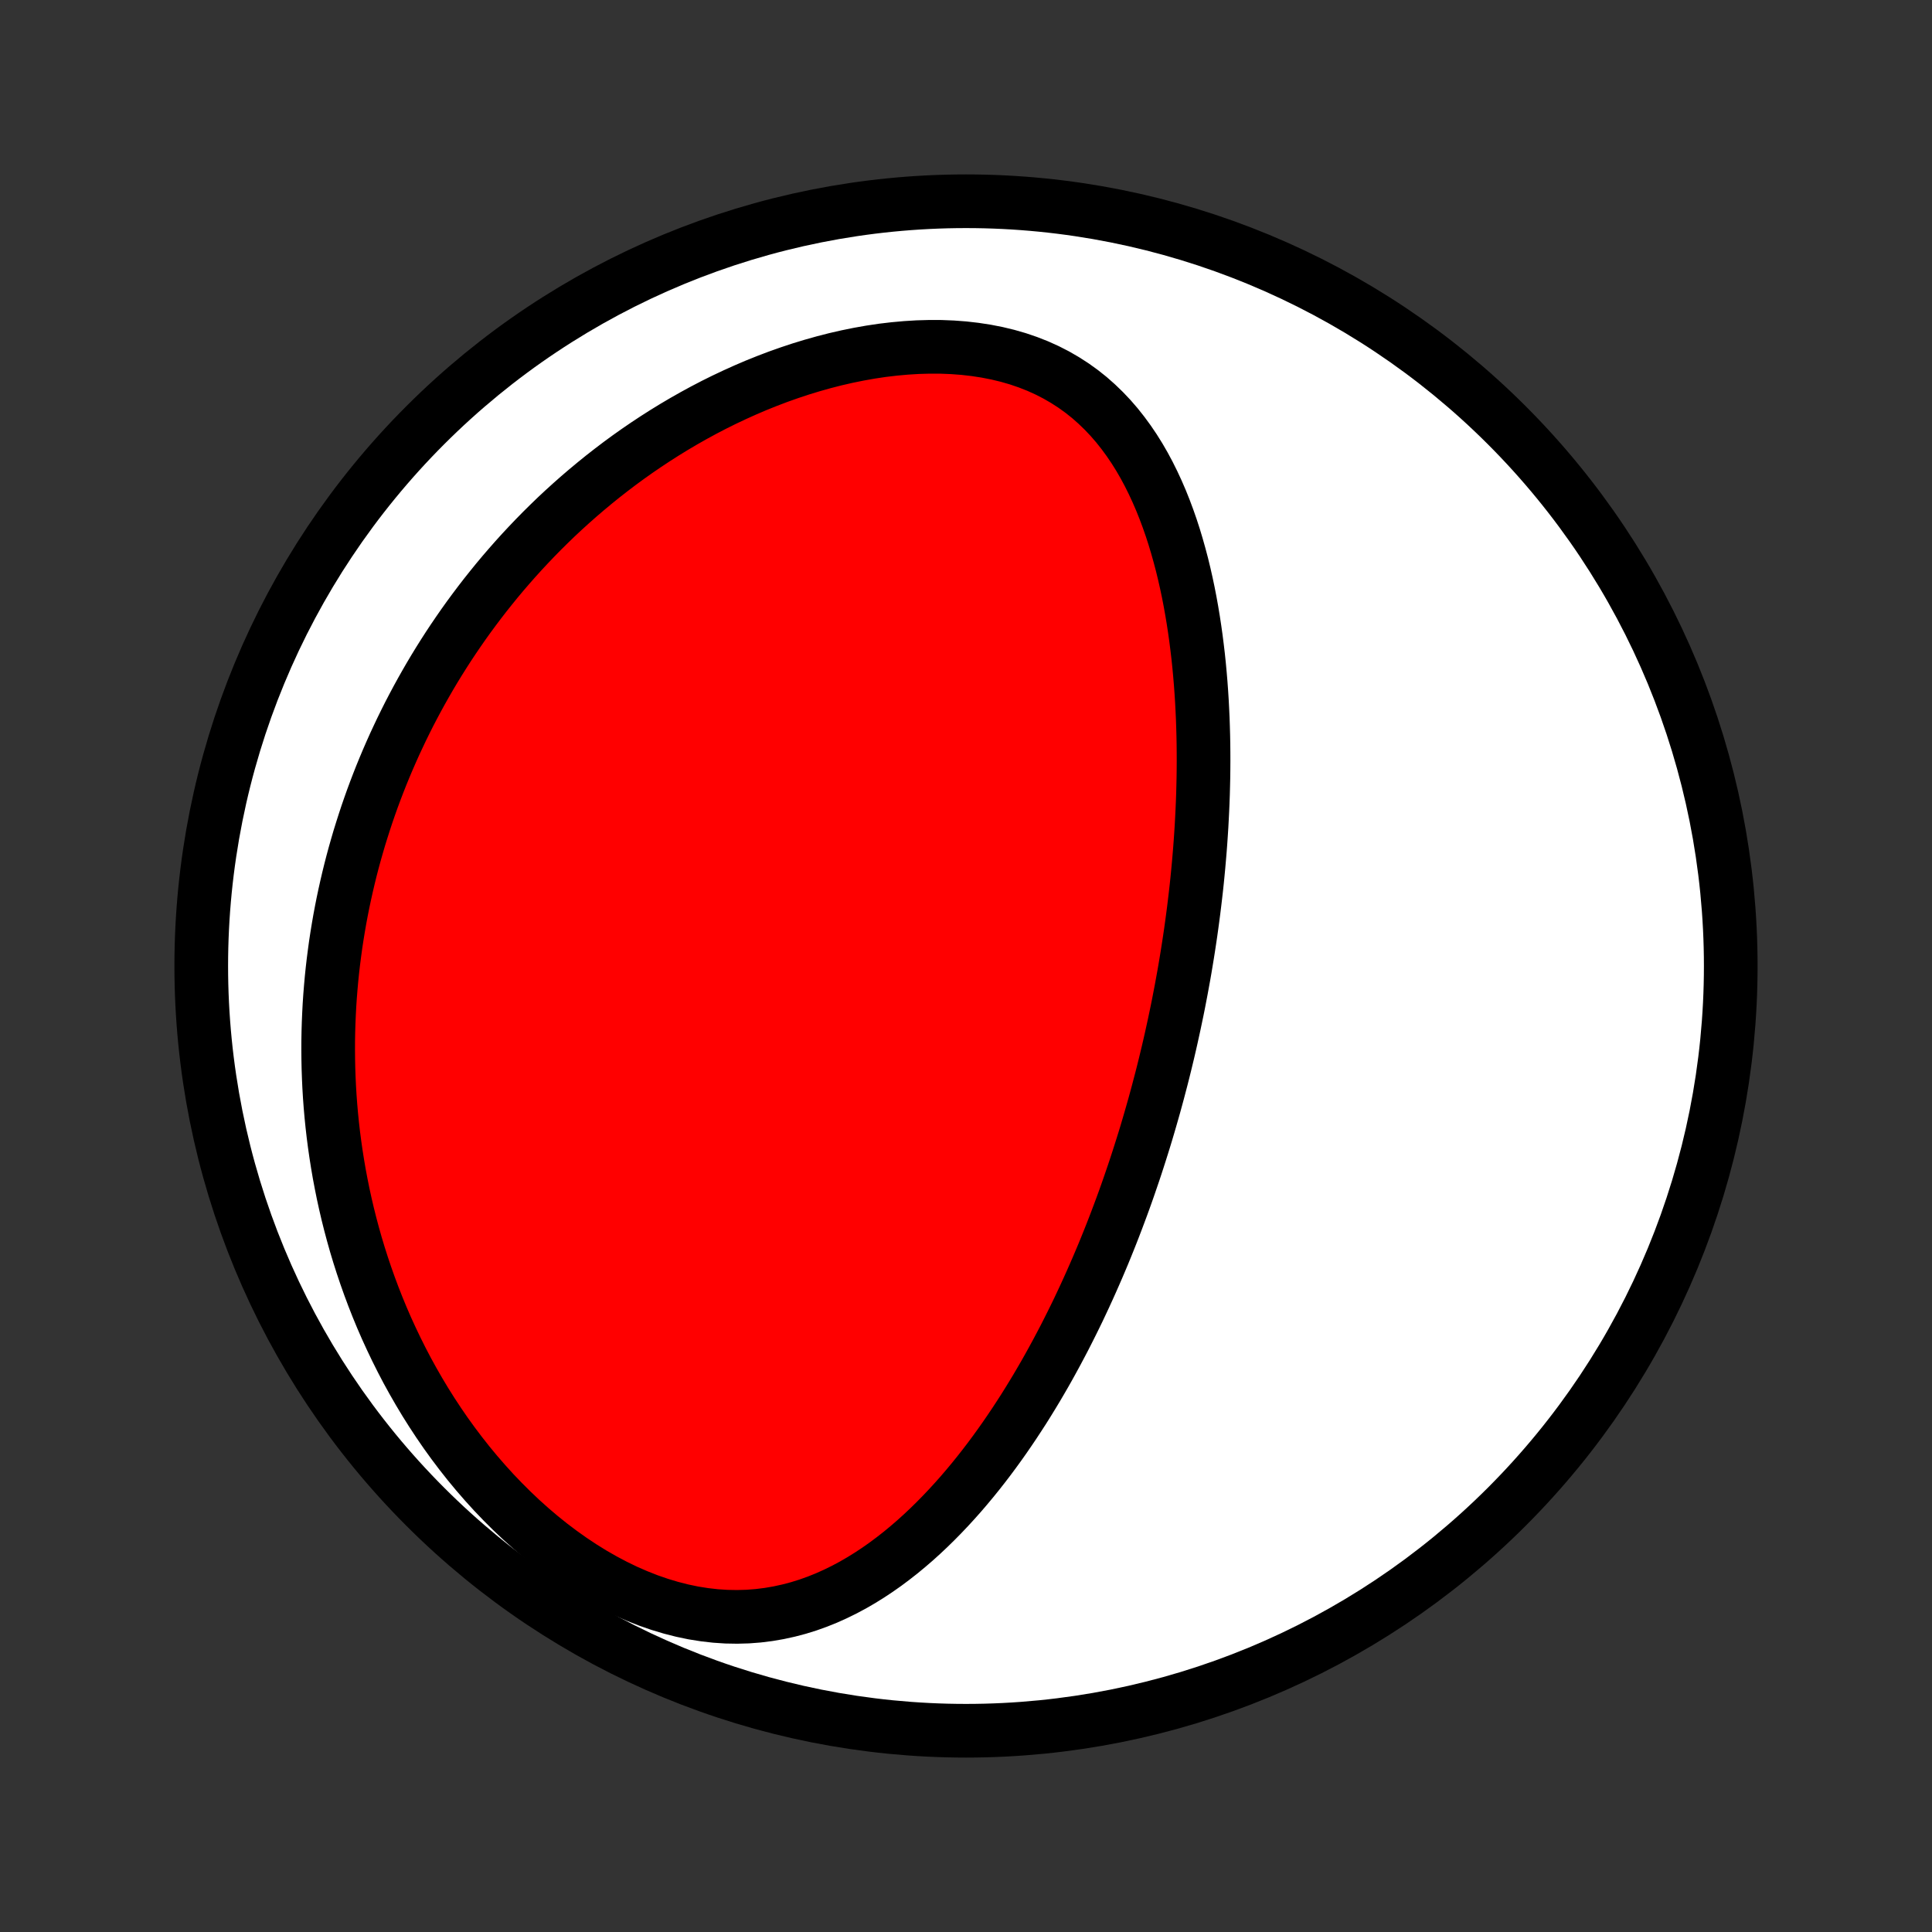 <?xml version="1.0" encoding="utf-8" standalone="no"?>
<!DOCTYPE svg PUBLIC "-//W3C//DTD SVG 1.1//EN"
  "http://www.w3.org/Graphics/SVG/1.1/DTD/svg11.dtd">
<!-- Created with matplotlib (http://matplotlib.org/) -->
<svg height="72pt" version="1.1" viewBox="0 0 72 72" width="72pt" xmlns="http://www.w3.org/2000/svg" xmlns:xlink="http://www.w3.org/1999/xlink">
 <rect x="0" y="0" width="72" height="72" fill="#333333" stroke="none"/>
 <defs>
  <style type="text/css">
*{stroke-linecap:butt;stroke-linejoin:round;}
  </style>
 </defs>
 <g id="figure_1">
  <g id="patch_1">
   <path d="
M0 72
L72 72
L72 0
L0 0
z
" style="fill:none;"/>
  </g>
  <g id="axes_1">
   <g id="PatchCollection_1">
    <defs>
     <path d="
M36 -7.5
C43.558 -7.5 50.808 -10.503 56.153 -15.848
C61.497 -21.192 64.5 -28.442 64.5 -36
C64.5 -43.558 61.497 -50.808 56.153 -56.153
C50.808 -61.497 43.558 -64.5 36 -64.5
C28.442 -64.5 21.192 -61.497 15.848 -56.153
C10.503 -50.808 7.5 -43.558 7.5 -36
C7.5 -28.442 10.503 -21.192 15.848 -15.848
C21.192 -10.503 28.442 -7.5 36 -7.5
z
" id="C0_0_a811fe30f3"/>
     <path d="
M43.281 -31.79
L43.345 -32.042
L43.408 -32.295
L43.469 -32.547
L43.53 -32.801
L43.589 -33.055
L43.647 -33.31
L43.703 -33.565
L43.759 -33.821
L43.813 -34.078
L43.867 -34.336
L43.919 -34.594
L43.969 -34.854
L44.019 -35.114
L44.067 -35.376
L44.115 -35.639
L44.161 -35.902
L44.205 -36.167
L44.249 -36.434
L44.291 -36.701
L44.332 -36.97
L44.372 -37.24
L44.41 -37.512
L44.447 -37.785
L44.483 -38.06
L44.517 -38.337
L44.55 -38.615
L44.582 -38.895
L44.612 -39.176
L44.64 -39.459
L44.667 -39.745
L44.692 -40.032
L44.716 -40.321
L44.738 -40.611
L44.758 -40.904
L44.777 -41.199
L44.793 -41.496
L44.808 -41.795
L44.821 -42.096
L44.832 -42.399
L44.84 -42.705
L44.847 -43.012
L44.851 -43.322
L44.853 -43.634
L44.852 -43.948
L44.849 -44.264
L44.843 -44.583
L44.834 -44.903
L44.823 -45.226
L44.808 -45.55
L44.791 -45.877
L44.77 -46.206
L44.746 -46.537
L44.718 -46.87
L44.687 -47.204
L44.652 -47.54
L44.612 -47.878
L44.569 -48.217
L44.521 -48.558
L44.469 -48.899
L44.412 -49.242
L44.35 -49.586
L44.283 -49.93
L44.21 -50.275
L44.132 -50.62
L44.048 -50.965
L43.957 -51.309
L43.86 -51.653
L43.757 -51.996
L43.646 -52.338
L43.527 -52.678
L43.401 -53.015
L43.267 -53.35
L43.124 -53.681
L42.972 -54.009
L42.811 -54.333
L42.64 -54.652
L42.459 -54.965
L42.267 -55.272
L42.064 -55.572
L41.85 -55.864
L41.625 -56.148
L41.387 -56.423
L41.136 -56.688
L40.873 -56.942
L40.598 -57.185
L40.309 -57.415
L40.007 -57.632
L39.692 -57.835
L39.364 -58.025
L39.024 -58.199
L38.672 -58.358
L38.308 -58.501
L37.933 -58.629
L37.548 -58.74
L37.153 -58.835
L36.75 -58.914
L36.339 -58.977
L35.921 -59.025
L35.497 -59.057
L35.068 -59.074
L34.635 -59.075
L34.2 -59.063
L33.761 -59.036
L33.322 -58.996
L32.882 -58.944
L32.442 -58.878
L32.002 -58.8
L31.565 -58.711
L31.129 -58.611
L30.697 -58.5
L30.267 -58.379
L29.841 -58.249
L29.419 -58.109
L29.001 -57.961
L28.588 -57.804
L28.18 -57.64
L27.778 -57.468
L27.381 -57.289
L26.989 -57.104
L26.604 -56.913
L26.224 -56.715
L25.851 -56.512
L25.484 -56.304
L25.123 -56.091
L24.768 -55.873
L24.42 -55.651
L24.078 -55.425
L23.742 -55.195
L23.413 -54.962
L23.09 -54.725
L22.774 -54.485
L22.464 -54.243
L22.16 -53.997
L21.862 -53.749
L21.57 -53.499
L21.284 -53.246
L21.004 -52.992
L20.73 -52.736
L20.462 -52.477
L20.2 -52.218
L19.943 -51.956
L19.692 -51.693
L19.446 -51.429
L19.206 -51.164
L18.971 -50.897
L18.741 -50.63
L18.516 -50.361
L18.297 -50.091
L18.082 -49.821
L17.872 -49.549
L17.667 -49.277
L17.466 -49.004
L17.27 -48.73
L17.079 -48.455
L16.892 -48.18
L16.709 -47.904
L16.531 -47.627
L16.357 -47.35
L16.187 -47.072
L16.021 -46.793
L15.86 -46.514
L15.702 -46.234
L15.548 -45.953
L15.398 -45.672
L15.251 -45.39
L15.109 -45.107
L14.97 -44.824
L14.835 -44.539
L14.703 -44.255
L14.575 -43.969
L14.45 -43.682
L14.329 -43.395
L14.211 -43.107
L14.097 -42.818
L13.986 -42.528
L13.878 -42.237
L13.774 -41.945
L13.673 -41.652
L13.576 -41.358
L13.482 -41.063
L13.39 -40.767
L13.303 -40.469
L13.218 -40.17
L13.137 -39.871
L13.059 -39.569
L12.985 -39.267
L12.914 -38.963
L12.846 -38.658
L12.781 -38.351
L12.72 -38.043
L12.662 -37.733
L12.608 -37.421
L12.557 -37.108
L12.509 -36.793
L12.466 -36.477
L12.425 -36.158
L12.388 -35.838
L12.355 -35.516
L12.326 -35.192
L12.3 -34.866
L12.278 -34.538
L12.261 -34.209
L12.247 -33.877
L12.237 -33.542
L12.231 -33.206
L12.23 -32.868
L12.233 -32.527
L12.24 -32.184
L12.252 -31.839
L12.268 -31.491
L12.289 -31.141
L12.315 -30.789
L12.346 -30.435
L12.382 -30.078
L12.423 -29.719
L12.47 -29.357
L12.522 -28.994
L12.58 -28.627
L12.643 -28.259
L12.713 -27.888
L12.788 -27.515
L12.87 -27.14
L12.958 -26.763
L13.053 -26.384
L13.155 -26.002
L13.263 -25.619
L13.379 -25.234
L13.502 -24.848
L13.633 -24.459
L13.771 -24.07
L13.917 -23.679
L14.071 -23.287
L14.233 -22.895
L14.404 -22.501
L14.584 -22.108
L14.772 -21.714
L14.969 -21.32
L15.175 -20.926
L15.391 -20.534
L15.616 -20.142
L15.85 -19.752
L16.094 -19.364
L16.348 -18.978
L16.611 -18.595
L16.885 -18.215
L17.168 -17.84
L17.461 -17.468
L17.764 -17.102
L18.077 -16.741
L18.399 -16.386
L18.731 -16.039
L19.072 -15.699
L19.422 -15.367
L19.781 -15.045
L20.148 -14.733
L20.523 -14.432
L20.906 -14.143
L21.296 -13.866
L21.692 -13.603
L22.094 -13.354
L22.501 -13.121
L22.912 -12.904
L23.326 -12.703
L23.744 -12.521
L24.163 -12.356
L24.582 -12.211
L25.002 -12.085
L25.421 -11.978
L25.837 -11.891
L26.252 -11.825
L26.662 -11.778
L27.069 -11.751
L27.471 -11.744
L27.867 -11.755
L28.258 -11.785
L28.642 -11.833
L29.02 -11.898
L29.39 -11.979
L29.754 -12.075
L30.111 -12.186
L30.46 -12.311
L30.803 -12.449
L31.137 -12.599
L31.465 -12.76
L31.785 -12.931
L32.099 -13.113
L32.405 -13.303
L32.704 -13.501
L32.997 -13.707
L33.282 -13.92
L33.562 -14.139
L33.834 -14.364
L34.101 -14.594
L34.361 -14.829
L34.616 -15.069
L34.864 -15.312
L35.107 -15.559
L35.344 -15.809
L35.575 -16.061
L35.802 -16.316
L36.023 -16.574
L36.239 -16.833
L36.45 -17.094
L36.656 -17.356
L36.857 -17.619
L37.054 -17.884
L37.246 -18.149
L37.434 -18.415
L37.617 -18.681
L37.797 -18.948
L37.972 -19.215
L38.144 -19.481
L38.311 -19.748
L38.475 -20.015
L38.636 -20.282
L38.792 -20.548
L38.946 -20.814
L39.096 -21.08
L39.242 -21.345
L39.386 -21.61
L39.526 -21.874
L39.664 -22.137
L39.798 -22.4
L39.93 -22.663
L40.059 -22.924
L40.186 -23.185
L40.309 -23.446
L40.43 -23.705
L40.549 -23.965
L40.665 -24.223
L40.779 -24.481
L40.891 -24.738
L41 -24.994
L41.108 -25.25
L41.213 -25.506
L41.316 -25.761
L41.417 -26.015
L41.516 -26.269
L41.613 -26.522
L41.708 -26.775
L41.802 -27.027
L41.894 -27.279
L41.984 -27.531
L42.072 -27.782
L42.158 -28.033
L42.244 -28.284
L42.327 -28.534
L42.409 -28.785
L42.489 -29.035
L42.568 -29.285
L42.646 -29.535
L42.722 -29.785
L42.796 -30.035
L42.869 -30.285
L42.941 -30.536
L43.012 -30.786
L43.081 -31.037
L43.149 -31.288
z
" id="C0_1_dee8047758"/>
    </defs>
    <g clip-path="url(#p1bffca34e9)">
     <use style="fill:#ffffff;stroke:#000000;stroke-width:2.0;" x="0.0" xlink:href="#C0_0_a811fe30f3" y="72.0"/>
    </g>
    <g clip-path="url(#p1bffca34e9)">
     <use style="fill:#ff0000;stroke:#000000;stroke-width:2.0;" x="0.0" xlink:href="#C0_1_dee8047758" y="72.0"/>
    </g>
   </g>
  </g>
 </g>
 <defs>
  <clipPath id="p1bffca34e9">
   <rect height="72.0" width="72.0" x="0.0" y="0.0"/>
  </clipPath>
 </defs>
</svg>

